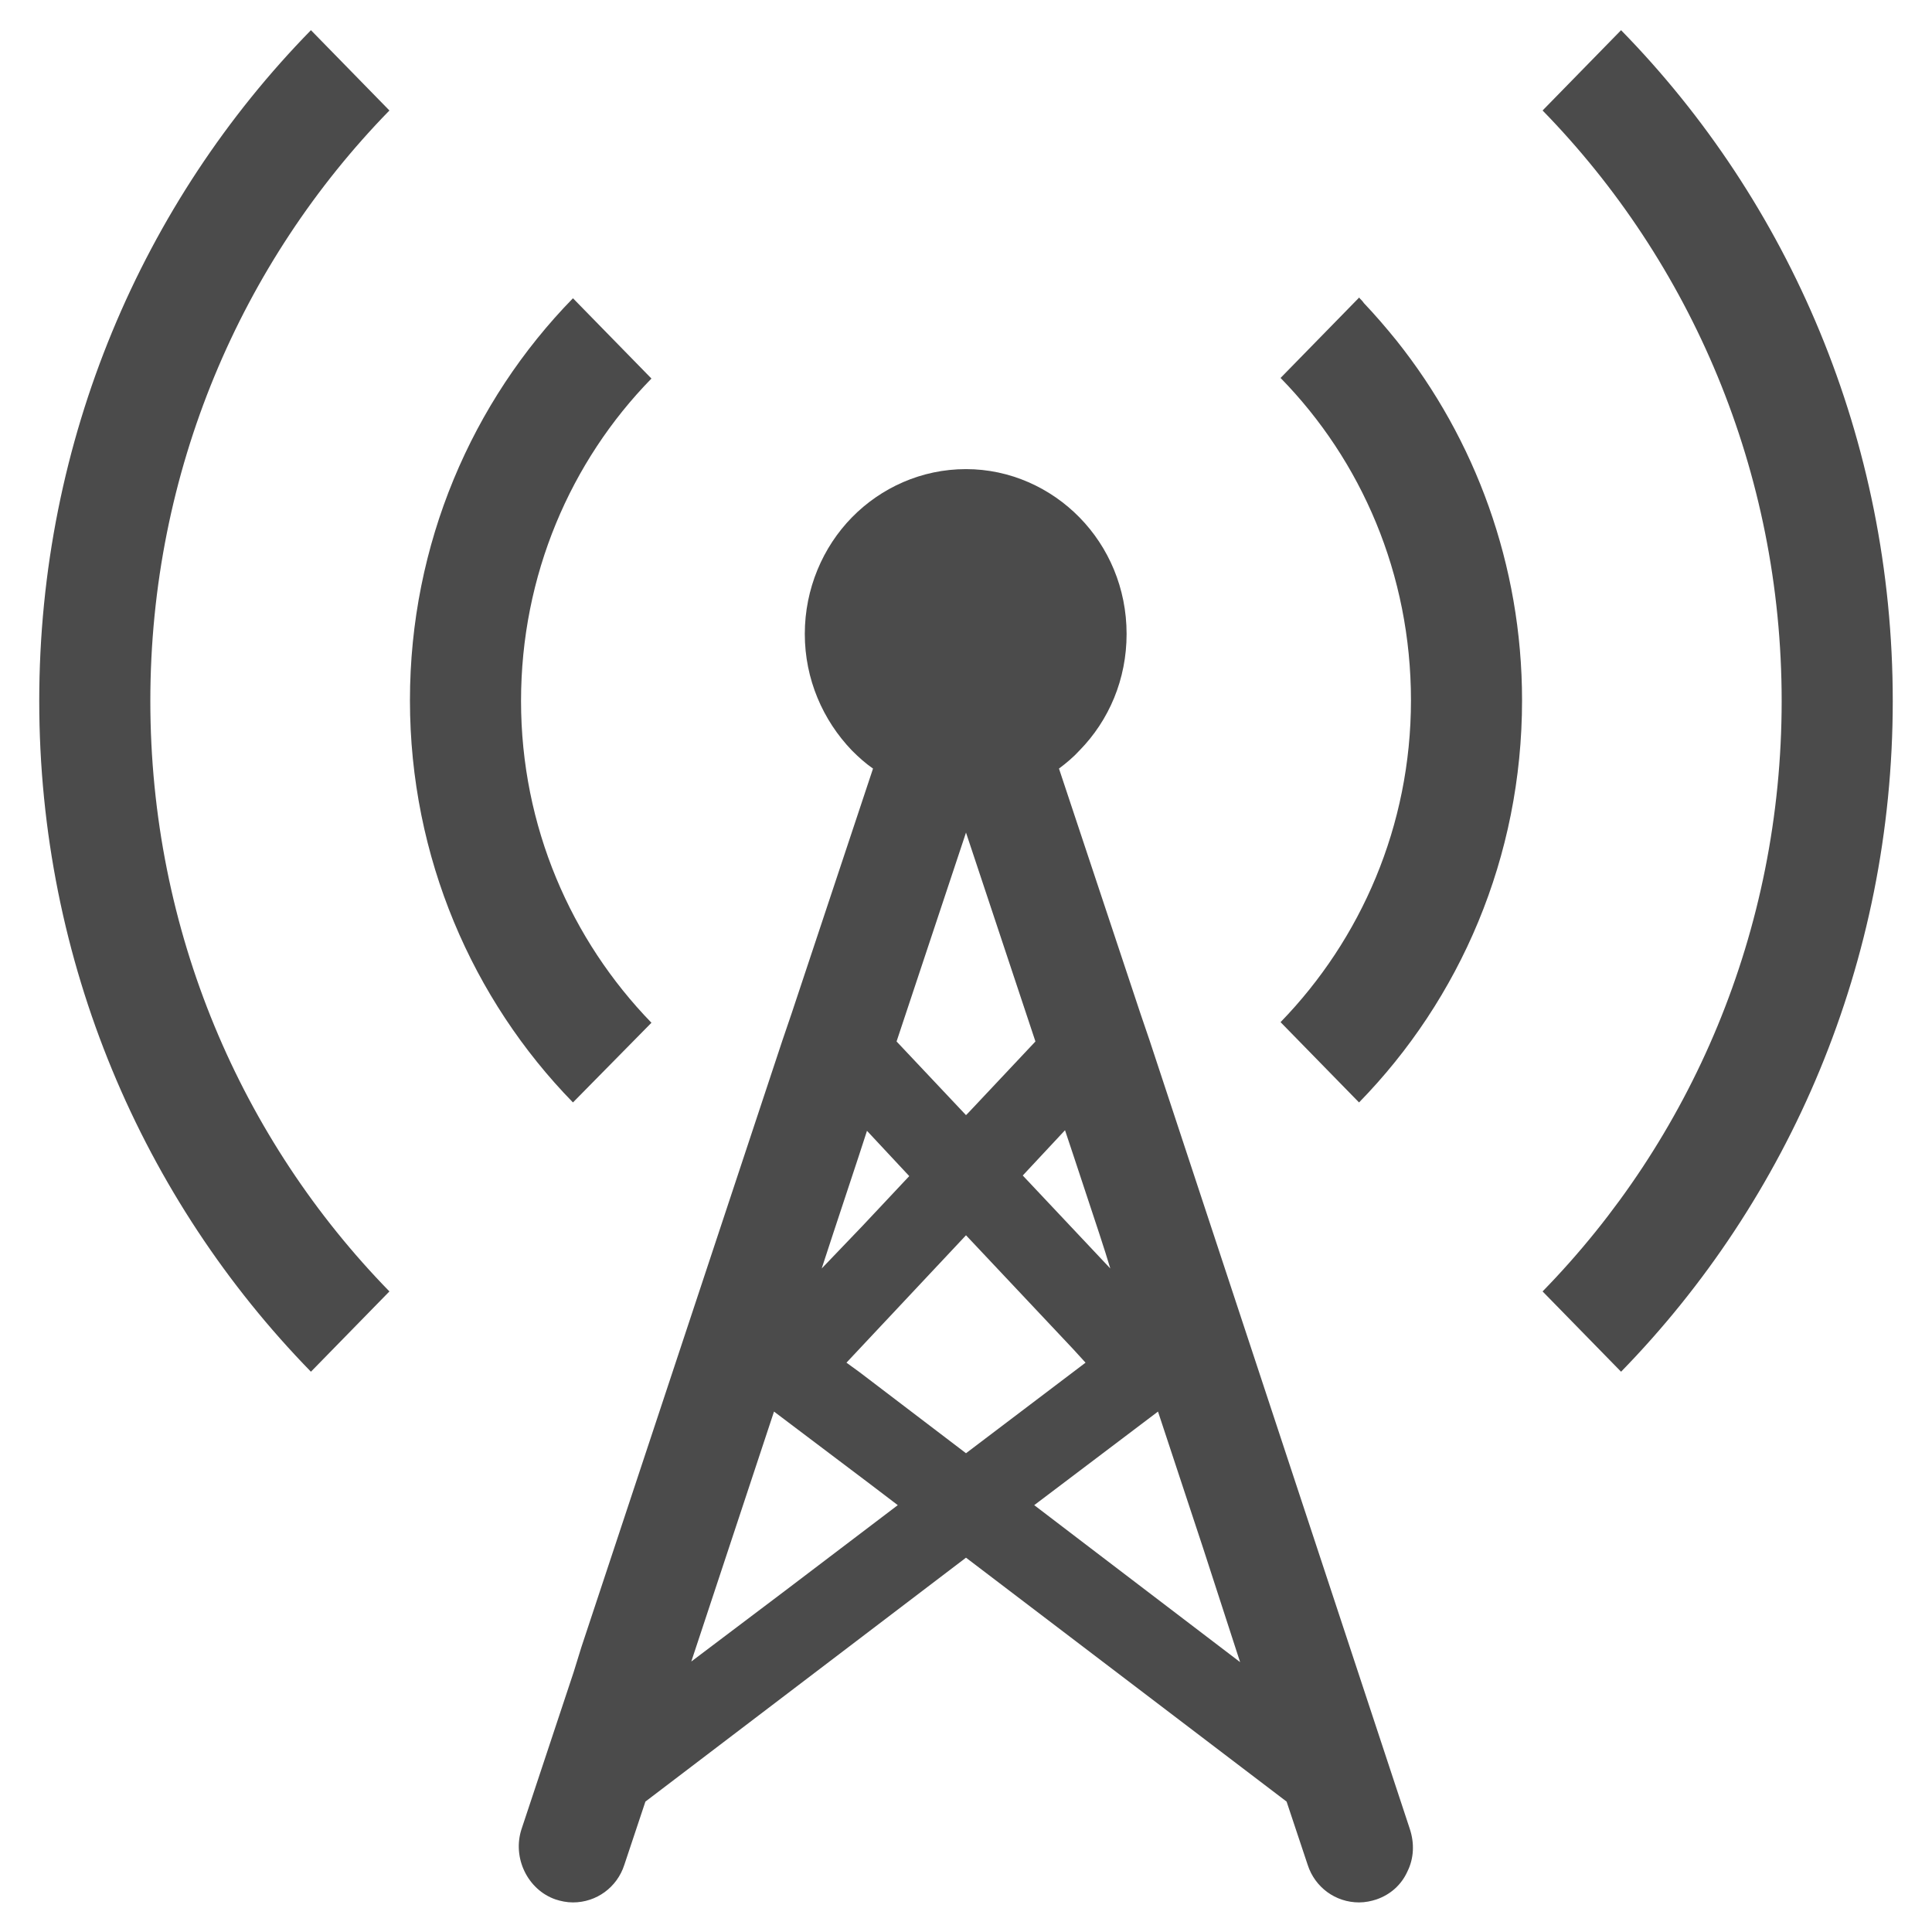 <svg version="1.1"
	 id="svg2" xmlns:cc="http://creativecommons.org/ns#" xmlns:dc="http://purl.org/dc/elements/1.1/" xmlns:rdf="http://www.w3.org/1999/02/22-rdf-syntax-ns#"
	 xmlns="http://www.w3.org/2000/svg" xmlns:xlink="http://www.w3.org/1999/xlink" x="0px" y="0px" viewBox="0 0 320 320"
	 style="enable-background:new 0 0 320 320;" xml:space="preserve">
<style type="text/css">
	.st0{fill:#4B4B4B;}
</style>
<g>
	<path class="st0" d="M51.6,5.1L51.6,5.1L51.6,5.1L51.5,5c-27.8,28.4-45,67.8-45,111.1c0,43.3,17.2,82.6,45,111.1l13-13.3v0
		c-24.5-25.1-39.6-59.6-39.6-97.8c0-38.1,15.1-72.7,39.6-97.8L51.6,5.1z"/>
	<path class="st0" d="M268.5,5L268.5,5l-13,13.3c24.5,25.1,39.6,59.7,39.6,97.8c0,38.2-15.1,72.7-39.6,97.8l13,13.3
		c27.8-28.5,45-67.8,45-111.1C313.5,72.8,296.3,33.4,268.5,5z"/>
	<path class="st0" d="M107.9,169.4c-13.3-13.7-21.6-32.5-21.6-53.3c0-20.8,8.2-39.7,21.6-53.4l-13-13.3c-16.7,17.1-27,40.7-27,66.6
		c0,26,10.4,49.6,27,66.6L107.9,169.4z"/>
	<path class="st0" d="M231.3,56.4c-1.7-2.1-3.5-4.2-5.4-6.2c-0.2-0.3-0.4-0.5-0.7-0.8l0,0c0,0,0-0.1-0.1-0.1l-12.9,13.2l0,0l0,0
		l-0.1,0.1c13.4,13.7,21.6,32.5,21.6,53.4c0,20.8-8.3,39.6-21.6,53.3l13,13.3c16.7-17.1,27-40.6,27-66.6
		C252.1,93.5,244.3,72.7,231.3,56.4L231.3,56.4z"/>
	<path class="st0" d="M190.4,172.3l-1.5-4.4l-13.5-40.6l0,0c1.2-0.9,2.4-1.9,3.4-3c4.9-5,7.8-11.8,7.8-19.3c0-7.6-3-14.4-7.8-19.3h0
		c-4.8-4.9-11.5-8-18.8-8c-7.4,0-14.1,3.1-18.9,8c-4.8,4.9-7.8,11.8-7.8,19.3c0,7.5,3,14.3,7.8,19.3v0c1.1,1.1,2.2,2.1,3.5,3
		l-13.5,40.6l-1.5,4.4L96.3,272.8L95,277l-8.6,25.9c-1.6,4.8,1,10.1,5.6,11.7c0.9,0.3,1.9,0.5,2.9,0.5c3.9,0,7.3-2.5,8.5-6.2
		l3.5-10.5l53.1-40.4l53.1,40.4l3.5,10.5c1.2,3.7,4.6,6.2,8.5,6.2c1,0,2-0.2,2.9-0.5c2.3-0.8,4.1-2.4,5.1-4.6
		c1.1-2.2,1.2-4.7,0.4-7.1L190.4,172.3z M178.9,255.1l-7.6-5.8l20.5-15.5l7.5,22.7l6.1,18.8L178.9,255.1z M114.5,275.2l13.7-41.4
		l15.9,12l4.6,3.5L130,263.5L114.5,275.2z M183.9,210.1l-14.5-15.4l7-7.5l1.5,4.5l4.2,12.7l1,3.1L183.9,210.1z M171.5,172.5
		l-11.1,11.8l-0.4,0.4l-11.5-12.2l11.5-34.6L171.5,172.5z M136.1,210.1l1.9-5.8l4.2-12.7l1.4-4.3l7,7.5l-7.7,8.2L136.1,210.1z
		 M140.2,225.7l19.8-21.1l17.7,18.8l2.1,2.3l-19.8,15l-17.6-13.4L140.2,225.7z"/>
</g>
</svg>
